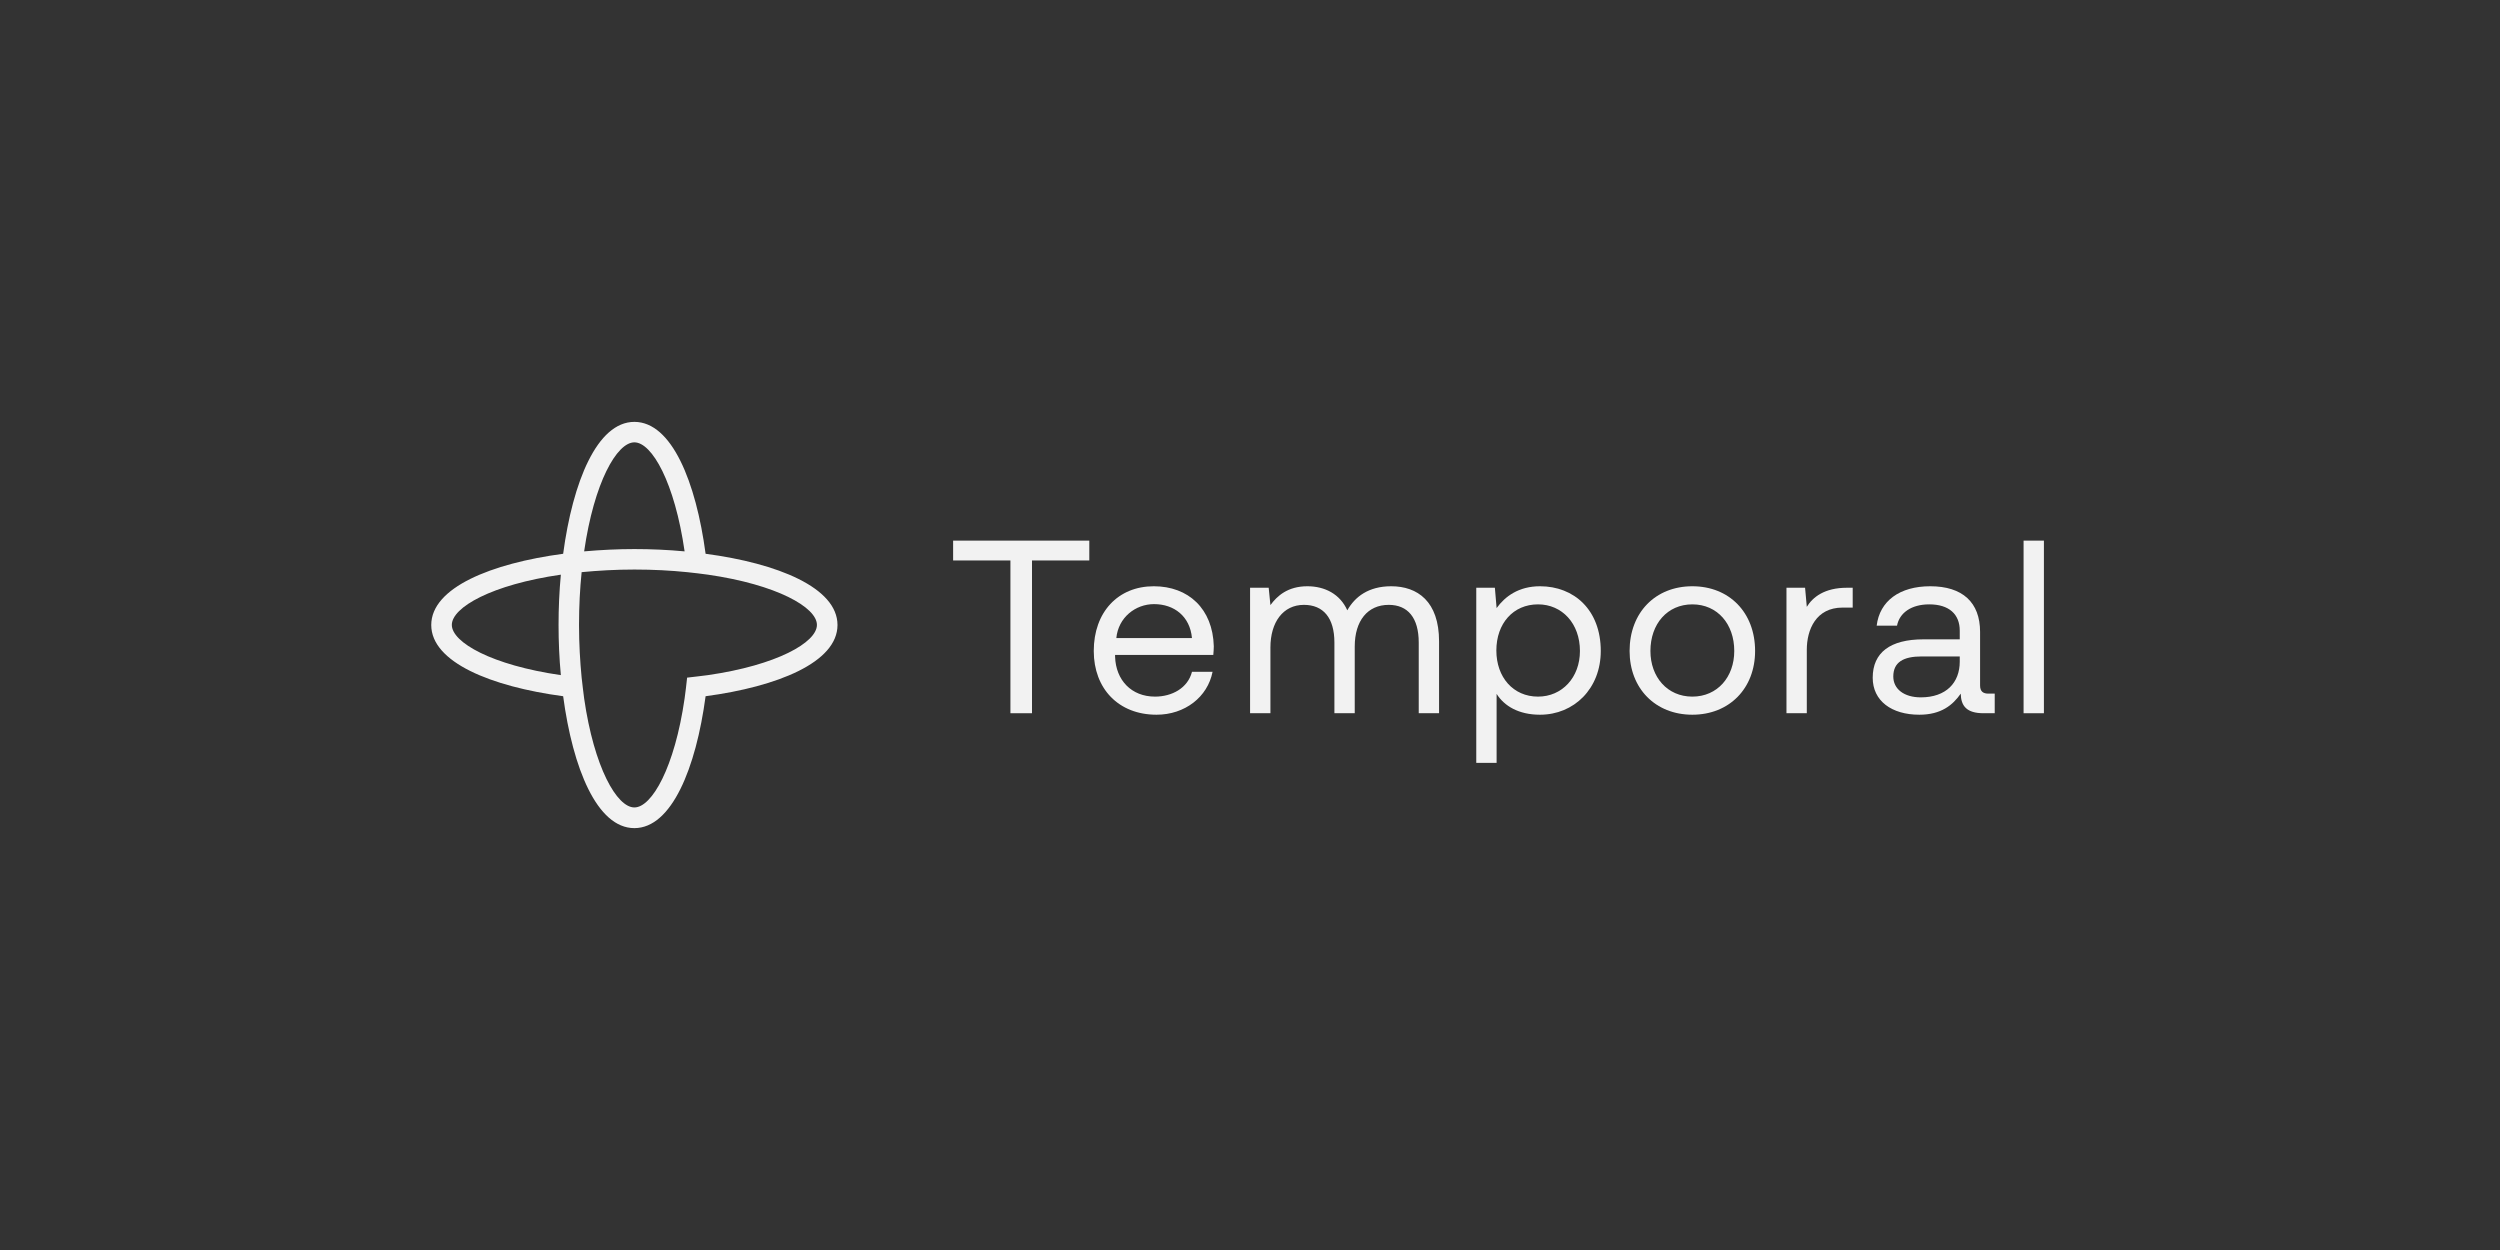 <svg width="2400" height="1200" viewBox="0 0 2400 1200" fill="none" xmlns="http://www.w3.org/2000/svg">
<rect x="0" y="0" width="2400" height="1200" fill="#333333" stroke="none"/>
<path d="M915 519V538.047H970.006V684.703H990.72V538.047H1045.73V519H915Z" fill="#F2F2F2"/>
<path d="M1050.01 624.95C1050.01 661.132 1073.82 686.131 1110.25 686.131C1137.38 686.131 1159.3 669.235 1164.06 644.95H1144.3C1140.25 660.663 1125 668.751 1108.82 668.751C1086.2 668.751 1071.2 653.037 1070.48 630.426V628.759H1164.77C1165.01 625.902 1165.24 623.045 1165.24 620.426C1164.29 584.475 1140.95 562.809 1107.63 562.809C1073.34 562.809 1050.01 587.57 1050.01 624.95ZM1071.67 612.569C1073.58 592.808 1090.01 579.951 1107.86 579.951C1127.14 579.951 1142.39 591.617 1144.29 612.569H1071.67Z" fill="#F2F2F2"/>
<path d="M1335.55 562.809C1313.88 562.809 1300.79 572.808 1293.41 585.903C1286.5 570.427 1271.98 562.809 1255.07 562.809C1236.26 562.809 1226.03 572.094 1219.6 580.903L1217.94 564.237H1200.07V684.703H1219.6V621.617C1219.6 597.332 1231.74 580.665 1251.74 580.665C1270.31 580.665 1281.03 593.046 1281.03 616.855V684.703H1300.55V620.664C1300.55 595.903 1312.93 580.665 1333.17 580.665C1351.5 580.665 1361.98 593.046 1361.98 616.855V684.703H1381.5V615.664C1381.5 577.332 1360.79 562.809 1335.55 562.809Z" fill="#F2F2F2"/>
<path d="M1478.41 562.809C1457.93 562.809 1444.84 572.57 1436.74 583.76L1435.08 564.237H1417.22V732.321H1436.74V666.132C1444.12 677.798 1457.93 686.131 1478.41 686.131C1511.02 686.131 1536.74 661.132 1536.74 624.95C1536.74 585.427 1511.02 562.809 1478.41 562.809ZM1476.5 668.751C1452.69 668.751 1436.5 650.18 1436.5 624.474C1436.5 598.522 1452.69 580.189 1476.5 580.189C1499.59 580.189 1516.74 598.522 1516.74 624.95C1516.74 650.418 1499.59 668.751 1476.5 668.751Z" fill="#F2F2F2"/>
<path d="M1624.65 686.131C1660.13 686.131 1684.89 660.894 1684.89 624.95C1684.89 588.046 1660.13 562.809 1624.65 562.809C1589.18 562.809 1564.41 588.046 1564.41 624.95C1564.41 660.894 1589.18 686.131 1624.65 686.131ZM1624.65 668.751C1600.6 668.751 1584.41 649.942 1584.41 624.95C1584.41 598.998 1600.6 580.189 1624.65 580.189C1648.7 580.189 1664.89 598.998 1664.89 624.95C1664.89 649.942 1648.7 668.751 1624.65 668.751Z" fill="#F2F2F2"/>
<path d="M1773.12 564.237C1751.45 564.237 1740.24 573.284 1734.53 582.57L1732.87 564.237H1715.01V684.703H1734.53V623.759C1734.53 604.474 1743.35 583.284 1768.83 583.284H1778.59V564.237H1773.12Z" fill="#F2F2F2"/>
<path d="M1908.98 665.886C1903.98 665.886 1900.88 663.989 1900.88 658.037V606.617C1900.88 578.284 1883.99 562.809 1853.03 562.809C1823.75 562.809 1804.46 576.856 1801.61 600.665H1821.13C1823.51 588.284 1834.94 580.189 1852.08 580.189C1871.13 580.189 1881.36 589.713 1881.36 605.427V613.76H1846.61C1814.7 613.76 1797.8 626.371 1797.8 650.656C1797.8 672.798 1815.89 686.131 1842.56 686.131C1863.51 686.131 1874.69 676.846 1882.31 665.894C1882.55 677.798 1888.03 684.703 1904.22 684.703H1914.93V665.886H1908.98ZM1881.36 635.18C1881.36 655.418 1868.27 669.465 1843.99 669.465C1827.8 669.465 1817.56 661.37 1817.56 649.466C1817.56 635.656 1827.32 630.188 1844.7 630.188H1881.36V635.18Z" fill="#F2F2F2"/>
<path d="M1942.63 519V684.703H1962.15V519H1942.63Z" fill="#F2F2F2"/>
<path d="M677.375 531.625C668.152 462.648 644.892 405 609 405C573.208 405 549.848 462.648 540.625 531.625C471.648 540.848 414 564.108 414 600C414 635.792 471.648 659.152 540.625 668.375C549.848 737.352 573.108 795 609 795C644.792 795 668.152 737.352 677.375 668.375C746.352 659.152 804 635.892 804 600C804 564.108 746.352 540.748 677.375 531.625ZM538.419 648.123C472.35 638.599 433.751 616.743 433.751 599.9C433.751 583.057 472.249 561.201 538.419 551.676C536.915 567.617 536.213 583.859 536.213 599.9C536.213 615.941 536.915 632.283 538.419 648.123ZM609 424.65C625.843 424.65 647.699 463.149 657.224 529.319C641.283 527.815 625.041 527.113 609 527.113C592.959 527.113 576.717 527.915 560.776 529.319C570.301 463.249 592.157 424.65 609 424.65ZM679.581 648.123C676.373 648.625 662.938 650.129 659.63 650.53C659.329 653.938 657.725 667.272 657.224 670.481C647.699 736.55 625.843 775.149 609 775.149C592.157 775.149 570.301 736.65 560.776 670.481C560.275 667.272 558.771 653.838 558.37 650.53C556.866 634.889 555.864 618.046 555.864 599.9C555.864 581.753 556.766 565.01 558.37 549.27C574.01 547.766 590.853 546.763 609 546.763C627.147 546.763 643.889 547.666 659.63 549.27C663.039 549.571 676.373 551.175 679.581 551.676C745.65 561.201 784.249 583.057 784.249 599.9C784.249 616.743 745.65 638.599 679.581 648.123Z" fill="#F2F2F2"/>
</svg>
